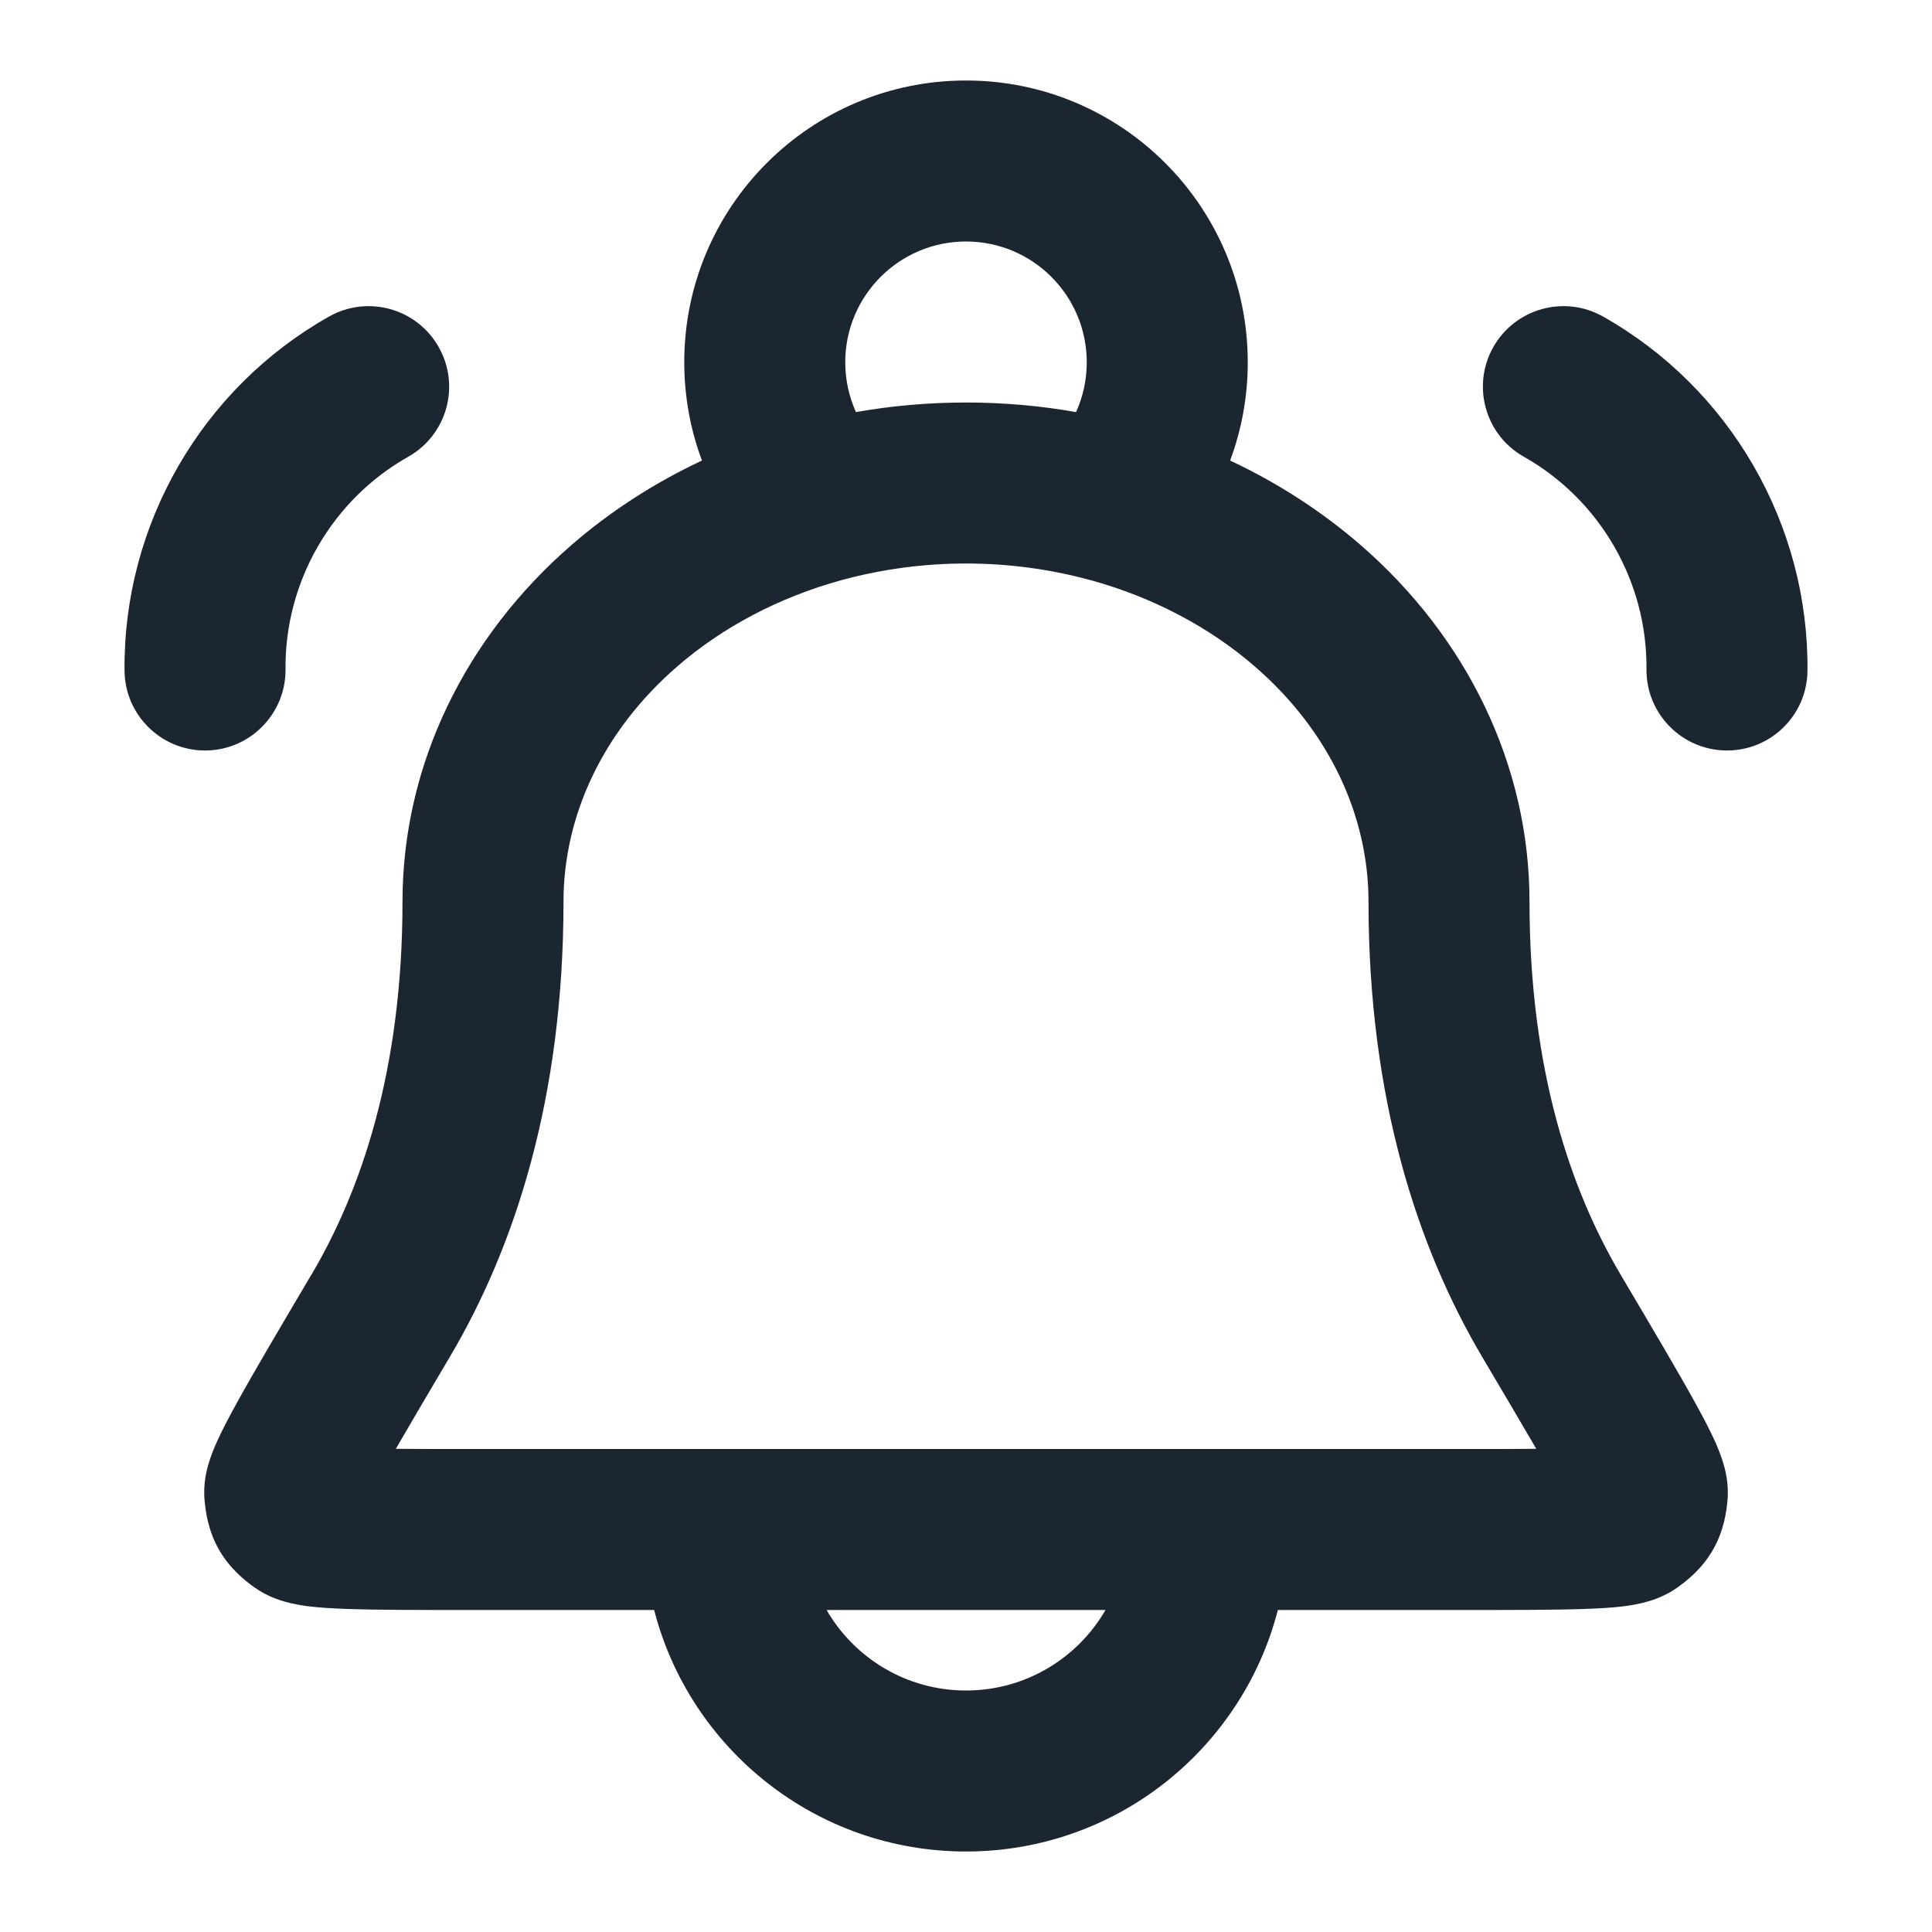 <svg width="24" height="24" viewBox="0 0 24 24" fill="none" xmlns="http://www.w3.org/2000/svg">
<path fill-rule="evenodd" clip-rule="evenodd" d="M12 3C11.172 3 10.5 3.672 10.5 4.5C10.5 4.721 10.548 4.93 10.633 5.119C11.081 5.04 11.539 5 12 5C12.461 5 12.919 5.04 13.367 5.119C13.453 4.93 13.5 4.721 13.5 4.5C13.5 3.672 12.829 3 12 3ZM15.281 5.721C15.423 5.341 15.5 4.929 15.5 4.5C15.5 2.567 13.933 1 12 1C10.067 1 8.5 2.567 8.5 4.5C8.5 4.929 8.578 5.341 8.72 5.721C8.134 5.996 7.588 6.347 7.103 6.767C5.778 7.915 5 9.506 5 11.2C5 13.308 4.48 14.8 3.868 15.836L3.857 15.853C3.464 16.519 3.156 17.039 2.95 17.413C2.847 17.599 2.756 17.772 2.69 17.92C2.657 17.994 2.621 18.082 2.593 18.176C2.572 18.245 2.52 18.427 2.542 18.646C2.554 18.766 2.581 19.006 2.72 19.25C2.859 19.494 3.052 19.639 3.149 19.711C3.309 19.827 3.468 19.877 3.547 19.899C3.641 19.925 3.732 19.94 3.807 19.951C3.958 19.971 4.134 19.981 4.317 19.987C4.682 20 5.192 20 5.836 20H8.126C8.57 21.725 10.136 23 12 23C13.864 23 15.43 21.725 15.874 20H18.165C18.808 20 19.318 20 19.683 19.987C19.867 19.981 20.042 19.971 20.193 19.951C20.269 19.94 20.36 19.925 20.453 19.899C20.533 19.877 20.692 19.827 20.851 19.711C20.949 19.639 21.141 19.494 21.28 19.25C21.42 19.006 21.447 18.766 21.459 18.646C21.48 18.427 21.428 18.245 21.407 18.176C21.379 18.082 21.343 17.994 21.311 17.92C21.245 17.772 21.154 17.599 21.051 17.413C20.845 17.039 20.537 16.519 20.143 15.853L20.133 15.836C19.52 14.8 19 13.308 19 11.2C19 9.506 18.223 7.915 16.898 6.767C16.412 6.347 15.867 5.996 15.281 5.721ZM13.514 7.198C13.527 7.202 13.54 7.205 13.553 7.208C14.322 7.421 15.021 7.788 15.588 8.279C16.514 9.081 17 10.136 17 11.2C17 13.656 17.612 15.501 18.411 16.854C18.686 17.319 18.909 17.696 19.084 17.998C18.825 18 18.513 18 18.142 18H5.858C5.487 18 5.176 18 4.917 17.998C5.091 17.696 5.314 17.319 5.589 16.854C6.389 15.501 7 13.656 7 11.2C7 10.136 7.487 9.081 8.413 8.279C8.979 7.788 9.678 7.421 10.448 7.208C10.461 7.205 10.473 7.202 10.486 7.198C10.969 7.069 11.479 7 12 7C12.522 7 13.032 7.069 13.514 7.198ZM10.268 20C10.614 20.598 11.26 21 12 21C12.741 21 13.387 20.598 13.733 20H10.268ZM18.55 4.312C18.822 3.831 19.432 3.661 19.913 3.932C21.494 4.824 22.471 6.517 22.453 8.333C22.448 8.885 21.996 9.328 21.444 9.323C20.891 9.317 20.448 8.865 20.453 8.313C20.464 7.226 19.877 6.208 18.93 5.674C18.449 5.403 18.279 4.793 18.55 4.312ZM5.45 4.312C5.722 4.793 5.552 5.403 5.071 5.674C4.124 6.208 3.536 7.226 3.547 8.313C3.552 8.865 3.109 9.317 2.557 9.323C2.005 9.328 1.553 8.885 1.547 8.333C1.529 6.517 2.506 4.824 4.088 3.932C4.569 3.661 5.179 3.831 5.45 4.312Z" fill="#1B2631"/>
</svg>
